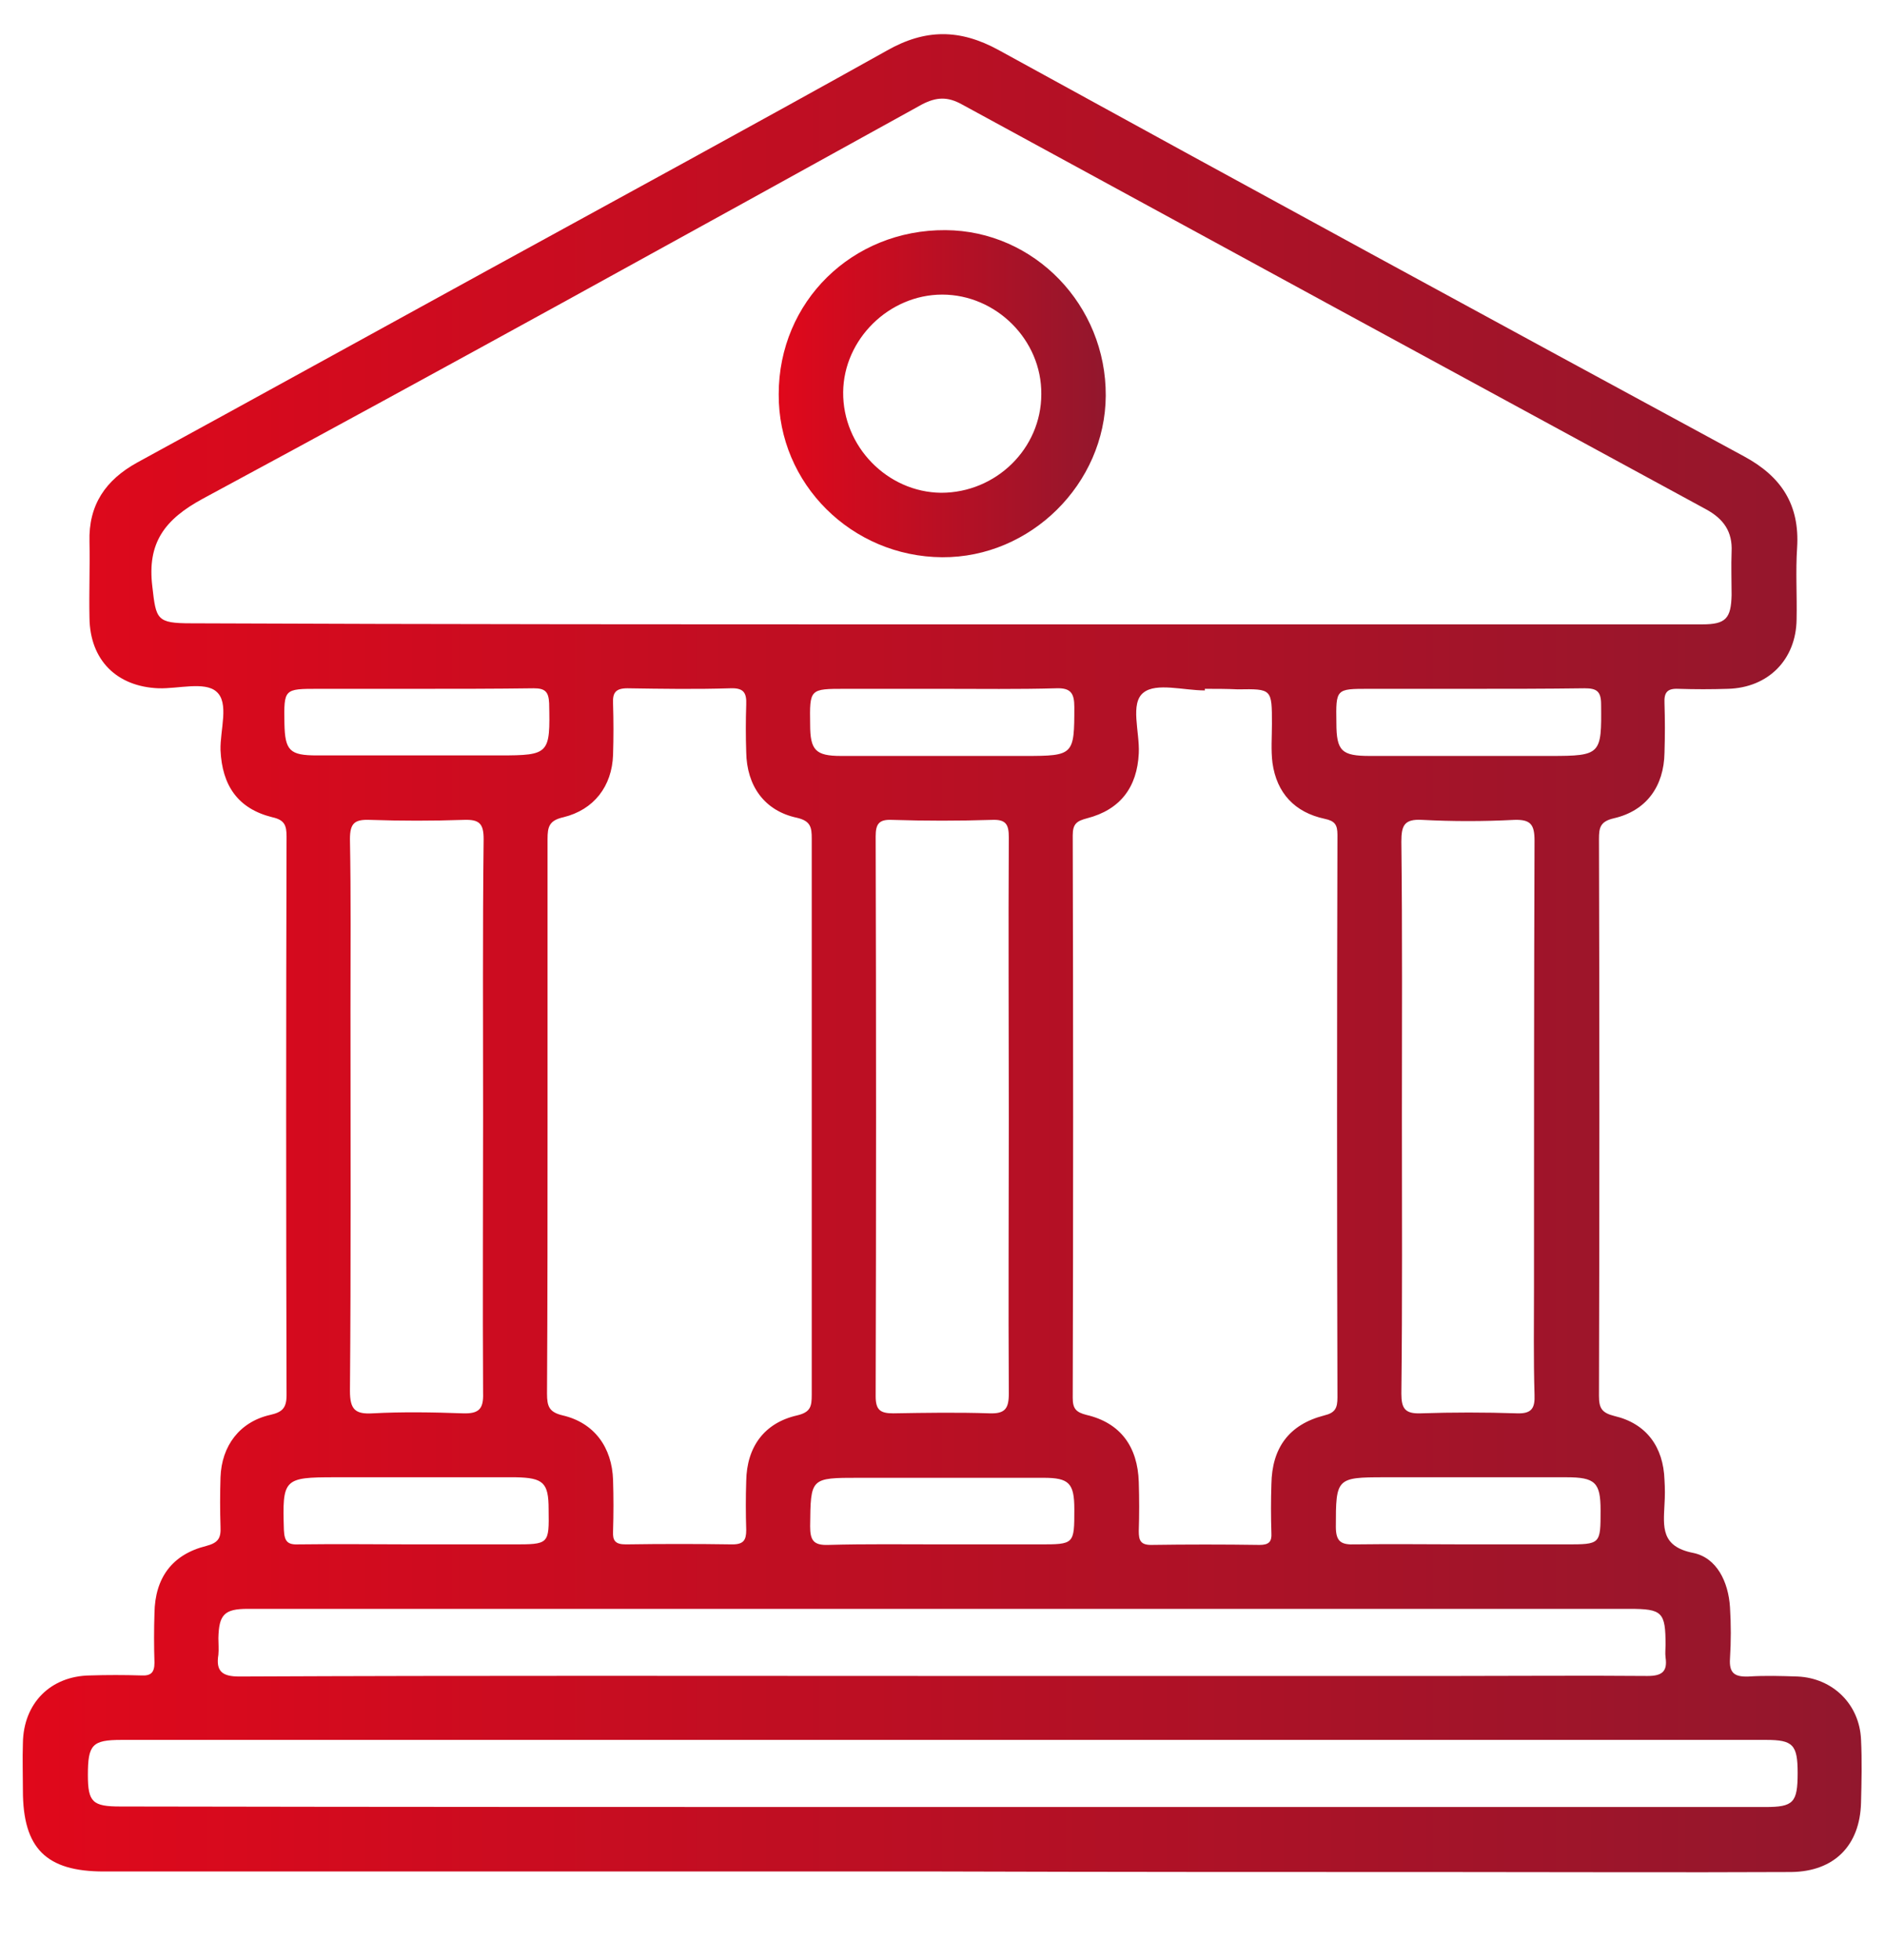 <?xml version="1.0" encoding="utf-8"?>
<!-- Generator: Adobe Illustrator 24.1.0, SVG Export Plug-In . SVG Version: 6.00 Build 0)  -->
<svg version="1.1" id="Layer_1" xmlns="http://www.w3.org/2000/svg" xmlns:xlink="http://www.w3.org/1999/xlink" x="0px" y="0px"
	 viewBox="0 0 35.39 36.79" style="enable-background:new 0 0 35.39 36.79;" xml:space="preserve">
<style type="text/css">
	.st0{fill:url(#SVGID_1_);}
	.st1{fill:url(#SVGID_2_);}
</style>
<g>
	<linearGradient id="SVGID_1_" gradientUnits="userSpaceOnUse" x1="0.431" y1="17.893" x2="34.959" y2="17.893">
		<stop  offset="0" style="stop-color:#E0081B"/>
		<stop  offset="1" style="stop-color:#92172D"/>
	</linearGradient>
	<path class="st0" d="M17.68,35.13c-5.24,0-10.49,0-15.73,0c-1.08,0-1.52-0.43-1.52-1.52c0-0.3-0.01-0.59,0-0.89
		c0.01-0.75,0.52-1.26,1.26-1.27c0.32-0.01,0.64-0.01,0.96,0c0.18,0.01,0.25-0.05,0.25-0.24c-0.01-0.31-0.01-0.62,0-0.93
		c0.01-0.66,0.33-1.1,0.97-1.26c0.23-0.06,0.28-0.15,0.27-0.36c-0.01-0.31-0.01-0.62,0-0.93c0.02-0.59,0.36-1.04,0.93-1.17
		c0.22-0.05,0.31-0.12,0.31-0.37c-0.01-3.5-0.01-6.99,0-10.49c0-0.21-0.04-0.31-0.27-0.36c-0.64-0.16-0.94-0.59-0.97-1.26
		c-0.01-0.38,0.17-0.89-0.08-1.1c-0.22-0.19-0.71-0.05-1.08-0.06c-0.79-0.03-1.29-0.53-1.3-1.32c-0.01-0.48,0.01-0.95,0-1.43
		c-0.02-0.69,0.3-1.16,0.9-1.49c2.2-1.2,4.39-2.41,6.58-3.61c2.5-1.37,5-2.73,7.49-4.12c0.72-0.41,1.37-0.41,2.1-0.01
		c4.66,2.56,9.33,5.1,14,7.63c0.7,0.38,1.04,0.91,0.99,1.71c-0.03,0.45,0,0.9-0.01,1.35c-0.01,0.75-0.53,1.28-1.29,1.3
		c-0.31,0.01-0.62,0.01-0.93,0c-0.21-0.01-0.27,0.07-0.26,0.27c0.01,0.31,0.01,0.62,0,0.93c-0.01,0.63-0.34,1.09-0.95,1.23
		c-0.26,0.06-0.28,0.18-0.28,0.39c0.01,3.48,0.01,6.96,0,10.45c0,0.23,0.05,0.32,0.29,0.38c0.6,0.14,0.92,0.58,0.94,1.2
		c0.01,0.15,0.01,0.31,0,0.46c-0.02,0.42-0.07,0.79,0.54,0.91c0.44,0.09,0.66,0.54,0.69,1.02c0.02,0.32,0.02,0.64,0,0.96
		c-0.02,0.28,0.09,0.35,0.35,0.34c0.31-0.02,0.62-0.01,0.92,0c0.66,0.03,1.16,0.52,1.19,1.18c0.02,0.4,0.01,0.8,0,1.19
		c-0.02,0.8-0.5,1.29-1.31,1.3c-2.13,0.01-4.27,0-6.4,0C24.05,35.14,20.87,35.14,17.68,35.13C17.68,35.14,17.68,35.13,17.68,35.13z
		 M17.7,11.72c3.1,0,6.19,0,9.29,0c1.66,0,3.31,0,4.97,0c0.44,0,0.54-0.11,0.55-0.55c0-0.27-0.01-0.54,0-0.81
		c0.02-0.38-0.15-0.62-0.48-0.8c-4.66-2.53-9.31-5.06-13.97-7.6c-0.27-0.15-0.48-0.14-0.75,0c-4.49,2.48-8.99,4.97-13.5,7.4
		c-0.72,0.39-1.05,0.83-0.95,1.65c0.07,0.62,0.08,0.69,0.73,0.69C8.29,11.72,12.99,11.72,17.7,11.72z M10.28,20.96
		c0,1.73,0,3.47-0.01,5.2c0,0.24,0.04,0.35,0.3,0.41c0.59,0.14,0.92,0.6,0.94,1.21c0.01,0.32,0.01,0.64,0,0.96
		c-0.01,0.18,0.04,0.25,0.24,0.25c0.67-0.01,1.34-0.01,2,0c0.21,0,0.26-0.08,0.26-0.27c-0.01-0.31-0.01-0.62,0-0.92
		c0.01-0.64,0.34-1.09,0.95-1.23c0.26-0.06,0.28-0.17,0.28-0.39c0-3.48,0-6.96,0-10.44c0-0.21-0.02-0.33-0.28-0.39
		c-0.61-0.13-0.94-0.6-0.95-1.23c-0.01-0.3-0.01-0.59,0-0.89c0.01-0.23-0.05-0.32-0.3-0.31c-0.64,0.02-1.28,0.01-1.93,0
		c-0.23,0-0.28,0.09-0.27,0.29c0.01,0.32,0.01,0.64,0,0.96c-0.02,0.59-0.36,1.03-0.93,1.17c-0.27,0.06-0.3,0.18-0.3,0.41
		C10.28,17.49,10.28,19.23,10.28,20.96z M22.62,12.93c0,0.01,0,0.02,0,0.03c-0.4,0-0.91-0.15-1.15,0.04
		c-0.26,0.2-0.07,0.74-0.09,1.14c-0.03,0.64-0.35,1.06-0.97,1.22c-0.19,0.05-0.27,0.1-0.27,0.32c0.01,3.52,0.01,7.04,0,10.56
		c0,0.2,0.06,0.27,0.26,0.32c0.64,0.15,0.96,0.6,0.98,1.26c0.01,0.31,0.01,0.62,0,0.92c0,0.17,0.03,0.26,0.23,0.26
		c0.68-0.01,1.36-0.01,2.04,0c0.17,0,0.23-0.06,0.22-0.22c-0.01-0.31-0.01-0.62,0-0.92c0.01-0.68,0.33-1.12,0.99-1.29
		c0.21-0.05,0.25-0.14,0.25-0.34c-0.01-3.52-0.01-7.04,0-10.56c0-0.19-0.05-0.26-0.24-0.3c-0.56-0.12-0.9-0.48-0.98-1.05
		c-0.03-0.24-0.01-0.49-0.01-0.73c0-0.66,0-0.66-0.64-0.65C23.03,12.93,22.83,12.93,22.62,12.93z M17.68,33.92
		c5.15,0,10.31,0,15.46,0c0.53,0,0.61-0.08,0.61-0.64c0-0.53-0.09-0.62-0.59-0.62c-10.29,0-20.59,0-30.88,0
		c-0.55,0-0.63,0.09-0.63,0.66c0,0.51,0.09,0.59,0.61,0.59C7.4,33.92,12.54,33.92,17.68,33.92z M17.68,31.46c3.22,0,6.45,0,9.67,0
		c1.19,0,2.39-0.01,3.58,0c0.27,0,0.38-0.08,0.34-0.35c-0.01-0.08,0-0.15,0-0.23c0-0.62-0.06-0.68-0.68-0.68
		c-6.82,0-13.64,0-20.47,0c-1.82,0-3.65,0-5.47,0c-0.44,0-0.54,0.11-0.55,0.55c0,0.1,0.01,0.21,0,0.31
		c-0.05,0.31,0.07,0.41,0.39,0.41C8.89,31.45,13.29,31.46,17.68,31.46z M9.07,20.95c0-1.73-0.01-3.47,0.01-5.2
		c0-0.29-0.08-0.37-0.37-0.36c-0.59,0.02-1.18,0.02-1.77,0c-0.28-0.01-0.37,0.06-0.37,0.36c0.02,1.07,0.01,2.13,0.01,3.2
		c0,2.39,0.01,4.78-0.01,7.16c0,0.35,0.1,0.44,0.43,0.42c0.56-0.03,1.13-0.02,1.69,0c0.3,0.01,0.39-0.08,0.38-0.38
		C9.06,24.41,9.07,22.68,9.07,20.95z M18.94,21C18.94,21,18.94,21,18.94,21c0-1.76-0.01-3.52,0-5.28c0-0.24-0.05-0.34-0.31-0.33
		c-0.63,0.02-1.26,0.02-1.89,0c-0.24-0.01-0.3,0.08-0.3,0.31c0.01,3.5,0.01,7.01,0,10.51c0,0.26,0.09,0.32,0.33,0.32
		c0.6-0.01,1.21-0.02,1.81,0c0.29,0.01,0.36-0.09,0.36-0.37C18.93,24.44,18.94,22.72,18.94,21z M26.32,20.96
		C26.32,20.96,26.32,20.96,26.32,20.96c0,1.73,0.01,3.47-0.01,5.2c0,0.28,0.07,0.38,0.36,0.37c0.6-0.02,1.21-0.02,1.81,0
		c0.28,0.01,0.34-0.1,0.33-0.35c-0.02-0.67-0.01-1.34-0.01-2c0-2.8,0-5.6,0.01-8.4c0-0.3-0.07-0.4-0.38-0.39
		c-0.58,0.03-1.16,0.03-1.73,0c-0.34-0.02-0.39,0.11-0.39,0.41C26.33,17.52,26.32,19.24,26.32,20.96z M7.83,12.93
		c-0.62,0-1.23,0-1.85,0c-0.65,0-0.65,0-0.64,0.65c0.01,0.51,0.1,0.6,0.61,0.6c1.14,0,2.28,0,3.43,0c0.94,0,0.95-0.03,0.93-0.98
		c-0.01-0.22-0.08-0.28-0.29-0.28C9.29,12.93,8.56,12.93,7.83,12.93z M17.68,12.93c-0.6,0-1.21,0-1.81,0c-0.67,0-0.67,0-0.66,0.67
		c0,0.48,0.1,0.59,0.58,0.59c1.15,0,2.31,0,3.46,0c0.91,0,0.92-0.02,0.92-0.92c0-0.26-0.07-0.36-0.34-0.35
		C19.12,12.94,18.4,12.93,17.68,12.93z M27.58,12.93c-0.63,0-1.26,0-1.88,0c-0.62,0-0.62,0-0.61,0.64c0,0.53,0.1,0.62,0.63,0.62
		c1.13,0,2.26,0,3.39,0c0.95,0,0.96-0.03,0.95-0.97c0-0.25-0.09-0.3-0.31-0.3C29.02,12.93,28.3,12.93,27.58,12.93z M7.78,28.99
		C7.78,28.99,7.78,28.99,7.78,28.99c0.62,0,1.23,0,1.85,0c0.68,0,0.68,0,0.67-0.66c0-0.5-0.1-0.59-0.62-0.6c-1.13,0-2.26,0-3.39,0
		c-0.97,0-0.99,0.03-0.96,0.99c0.01,0.23,0.08,0.28,0.29,0.27C6.35,28.98,7.07,28.99,7.78,28.99z M17.7,28.99
		C17.7,28.99,17.7,28.99,17.7,28.99c0.6,0,1.21,0,1.81,0c0.66,0,0.66,0,0.66-0.66c0-0.49-0.1-0.59-0.58-0.59c-1.15,0-2.31,0-3.46,0
		c-0.92,0-0.91,0-0.92,0.91c0,0.26,0.06,0.36,0.34,0.35C16.26,28.98,16.98,28.99,17.7,28.99z M27.55,28.99c0.62,0,1.23,0,1.85,0
		c0.65,0,0.65,0,0.65-0.64c0-0.52-0.1-0.62-0.64-0.62c-1.14,0-2.28,0-3.42,0c-0.9,0-0.91,0.02-0.91,0.93c0,0.28,0.1,0.34,0.36,0.33
		C26.14,28.98,26.84,28.99,27.55,28.99z"/>
	<linearGradient id="SVGID_2_" gradientUnits="userSpaceOnUse" x1="14.622" y1="7.388" x2="20.765" y2="7.388">
		<stop  offset="0" style="stop-color:#E0081B"/>
		<stop  offset="1" style="stop-color:#92172D"/>
	</linearGradient>
	<path class="st1" d="M20.76,7.43c-0.01,1.65-1.41,3.04-3.07,3.03c-1.7-0.01-3.08-1.38-3.07-3.06c0-1.74,1.38-3.09,3.13-3.08
		C19.42,4.33,20.77,5.73,20.76,7.43z M19.55,7.4c0.01-1.02-0.85-1.87-1.86-1.87c-1,0-1.85,0.84-1.86,1.83
		c-0.01,1.02,0.83,1.88,1.84,1.89C18.7,9.25,19.55,8.42,19.55,7.4z"/>
</g>
</svg>
